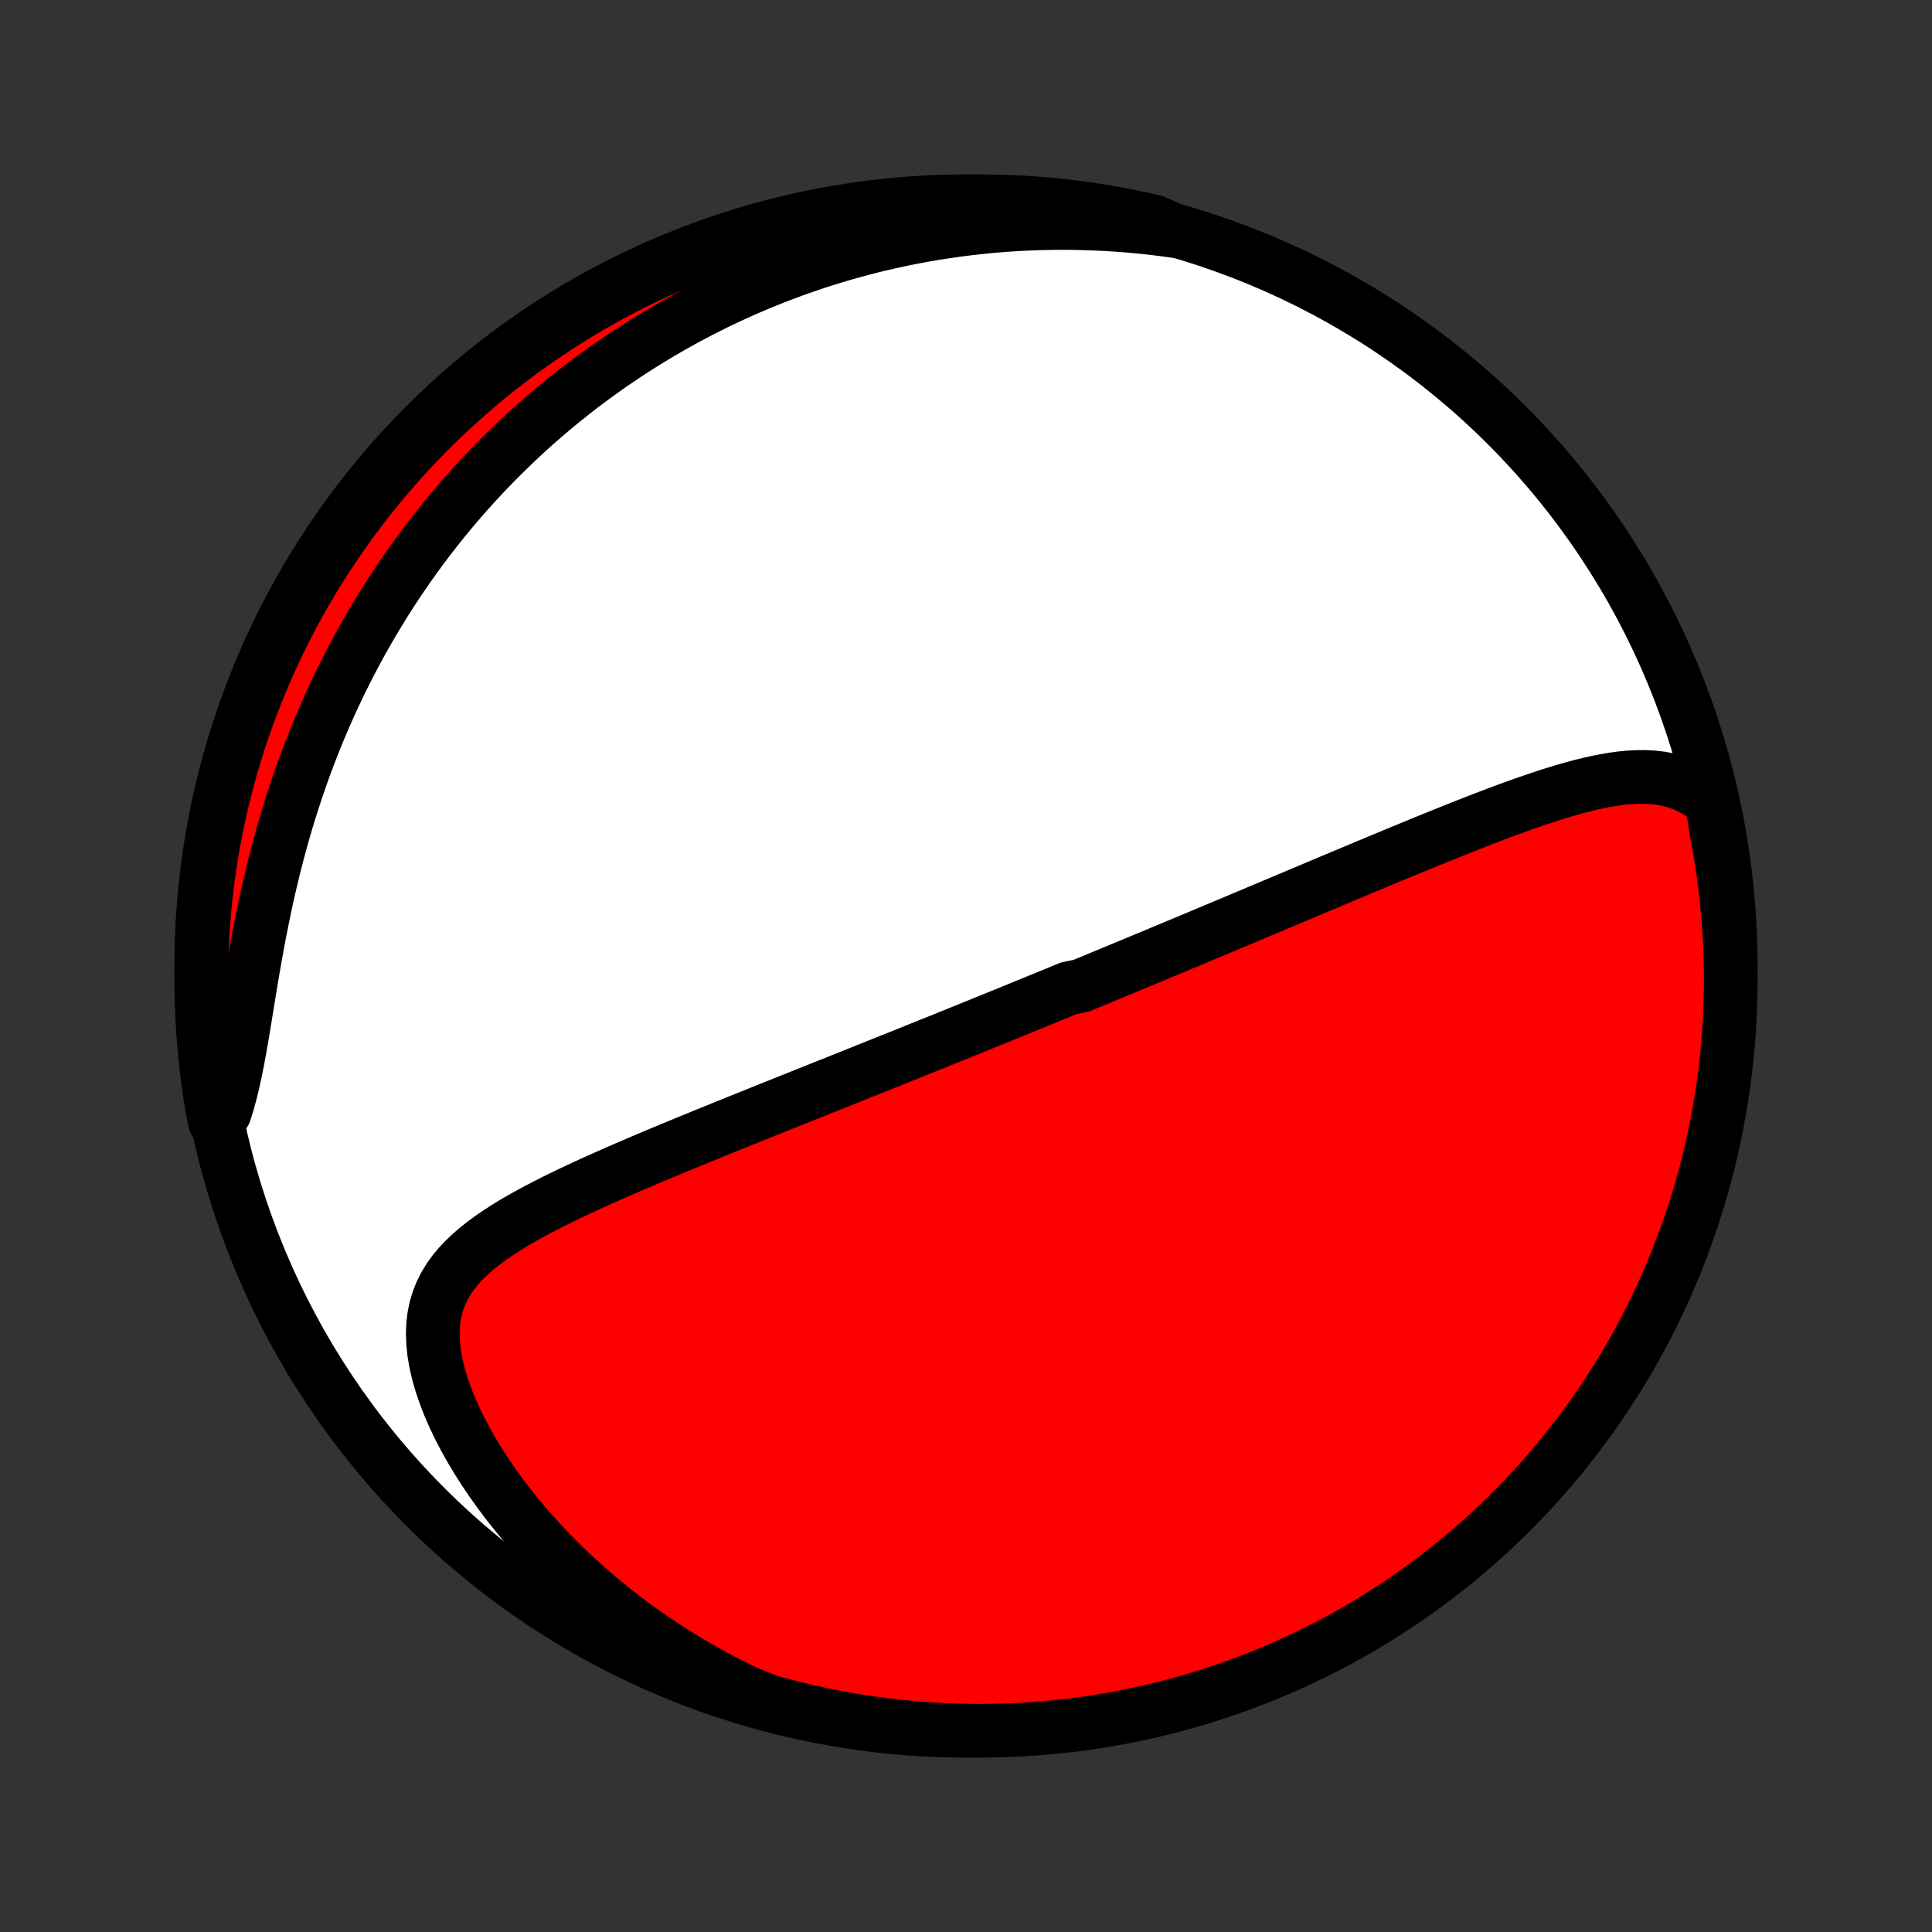 <?xml version="1.0" encoding="utf-8" standalone="no"?>
<!DOCTYPE svg PUBLIC "-//W3C//DTD SVG 1.1//EN"
  "http://www.w3.org/Graphics/SVG/1.1/DTD/svg11.dtd">
<!-- Created with matplotlib (http://matplotlib.org/) -->
<svg height="72pt" version="1.1" viewBox="0 0 72 72" width="72pt" xmlns="http://www.w3.org/2000/svg" xmlns:xlink="http://www.w3.org/1999/xlink">
 <rect x="0" y="0" width="72" height="72" fill="#333333" stroke="none"/>
 <defs>
  <style type="text/css">
*{stroke-linecap:butt;stroke-linejoin:round;}
  </style>
 </defs>
 <g id="figure_1">
  <g id="patch_1">
   <path d="
M0 72
L72 72
L72 0
L0 0
z
" style="fill:none;"/>
  </g>
  <g id="axes_1">
   <g id="PatchCollection_1">
    <defs>
     <path d="
M36 -7.5
C43.558 -7.5 50.808 -10.503 56.153 -15.848
C61.497 -21.192 64.5 -28.442 64.5 -36
C64.5 -43.558 61.497 -50.808 56.153 -56.153
C50.808 -61.497 43.558 -64.5 36 -64.5
C28.442 -64.5 21.192 -61.497 15.848 -56.153
C10.503 -50.808 7.5 -43.558 7.5 -36
C7.5 -28.442 10.503 -21.192 15.848 -15.848
C21.192 -10.503 28.442 -7.5 36 -7.5
z
" id="C0_0_a811fe30f3"/>
     <path d="
M63.8 -42.102
L63.543 -42.313
L63.28 -42.493
L63.011 -42.645
L62.736 -42.77
L62.457 -42.869
L62.174 -42.944
L61.888 -42.998
L61.598 -43.031
L61.306 -43.046
L61.011 -43.045
L60.714 -43.029
L60.416 -43
L60.115 -42.959
L59.814 -42.908
L59.511 -42.848
L59.208 -42.779
L58.903 -42.704
L58.599 -42.622
L58.294 -42.535
L57.989 -42.442
L57.683 -42.346
L57.379 -42.245
L57.074 -42.142
L56.77 -42.036
L56.467 -41.927
L56.164 -41.817
L55.862 -41.705
L55.562 -41.591
L55.262 -41.476
L54.964 -41.36
L54.666 -41.244
L54.371 -41.127
L54.076 -41.009
L53.783 -40.891
L53.492 -40.773
L53.202 -40.655
L52.913 -40.538
L52.627 -40.42
L52.342 -40.302
L52.058 -40.185
L51.777 -40.068
L51.497 -39.952
L51.219 -39.836
L50.942 -39.721
L50.668 -39.605
L50.395 -39.491
L50.123 -39.377
L49.854 -39.264
L49.586 -39.152
L49.32 -39.04
L49.055 -38.928
L48.792 -38.818
L48.531 -38.708
L48.271 -38.598
L48.013 -38.489
L47.756 -38.381
L47.501 -38.274
L47.247 -38.167
L46.994 -38.061
L46.743 -37.955
L46.493 -37.85
L46.244 -37.745
L45.997 -37.641
L45.751 -37.538
L45.506 -37.435
L45.261 -37.333
L45.019 -37.231
L44.776 -37.129
L44.535 -37.028
L44.295 -36.928
L44.056 -36.828
L43.817 -36.728
L43.579 -36.629
L43.342 -36.53
L43.105 -36.431
L42.87 -36.333
L42.634 -36.235
L42.399 -36.137
L42.165 -36.04
L41.931 -35.943
L41.697 -35.846
L41.463 -35.749
L41.23 -35.652
L40.997 -35.556
L40.764 -35.459
L40.531 -35.363
L40.298 -35.267
L39.832 -35.171
L39.599 -35.075
L39.365 -34.979
L39.132 -34.883
L38.898 -34.787
L38.663 -34.691
L38.429 -34.595
L38.193 -34.499
L37.958 -34.402
L37.721 -34.306
L37.484 -34.209
L37.247 -34.113
L37.008 -34.016
L36.769 -33.919
L36.529 -33.821
L36.288 -33.723
L36.047 -33.625
L35.804 -33.527
L35.56 -33.428
L35.315 -33.33
L35.069 -33.23
L34.821 -33.13
L34.572 -33.03
L34.322 -32.93
L34.071 -32.828
L33.818 -32.727
L33.564 -32.625
L33.308 -32.522
L33.05 -32.419
L32.791 -32.315
L32.531 -32.211
L32.268 -32.106
L32.004 -32
L31.738 -31.893
L31.47 -31.786
L31.2 -31.678
L30.929 -31.57
L30.655 -31.461
L30.379 -31.35
L30.102 -31.239
L29.822 -31.128
L29.54 -31.015
L29.256 -30.901
L28.97 -30.787
L28.682 -30.671
L28.392 -30.555
L28.099 -30.437
L27.805 -30.319
L27.509 -30.2
L27.21 -30.079
L26.909 -29.957
L26.607 -29.834
L26.302 -29.711
L25.996 -29.585
L25.687 -29.459
L25.377 -29.331
L25.066 -29.203
L24.753 -29.072
L24.438 -28.941
L24.122 -28.808
L23.806 -28.673
L23.488 -28.537
L23.17 -28.399
L22.851 -28.26
L22.532 -28.119
L22.213 -27.976
L21.895 -27.831
L21.577 -27.684
L21.261 -27.535
L20.946 -27.383
L20.633 -27.229
L20.323 -27.071
L20.016 -26.911
L19.713 -26.747
L19.415 -26.58
L19.122 -26.409
L18.836 -26.233
L18.557 -26.052
L18.286 -25.866
L18.025 -25.674
L17.774 -25.475
L17.536 -25.269
L17.311 -25.054
L17.101 -24.831
L16.908 -24.598
L16.733 -24.354
L16.577 -24.098
L16.443 -23.831
L16.331 -23.55
L16.243 -23.257
L16.179 -22.95
L16.141 -22.629
L16.128 -22.295
L16.141 -21.948
L16.179 -21.588
L16.242 -21.218
L16.33 -20.837
L16.441 -20.448
L16.575 -20.052
L16.73 -19.649
L16.906 -19.242
L17.101 -18.831
L17.315 -18.419
L17.545 -18.007
L17.792 -17.595
L18.054 -17.184
L18.329 -16.777
L18.618 -16.373
L18.919 -15.974
L19.232 -15.58
L19.555 -15.192
L19.888 -14.81
L20.23 -14.435
L20.581 -14.068
L20.939 -13.709
L21.305 -13.358
L21.677 -13.015
L22.055 -12.681
L22.439 -12.356
L22.827 -12.04
L23.22 -11.733
L23.617 -11.436
L24.018 -11.147
L24.422 -10.868
L24.828 -10.599
L25.237 -10.339
L25.648 -10.088
L26.061 -9.846
L26.476 -9.614
L26.892 -9.39
L27.309 -9.176
L27.726 -8.971
L28.191 -8.774
L28.67 -8.591
L29.152 -8.459
L29.636 -8.335
L30.122 -8.22
L30.609 -8.113
L31.098 -8.014
L31.589 -7.925
L32.081 -7.843
L32.574 -7.771
L33.069 -7.707
L33.564 -7.651
L34.06 -7.604
L34.556 -7.566
L35.053 -7.537
L35.551 -7.516
L36.048 -7.504
L36.545 -7.5
L37.043 -7.505
L37.54 -7.519
L38.036 -7.542
L38.532 -7.573
L39.027 -7.613
L39.521 -7.661
L40.014 -7.718
L40.506 -7.784
L40.996 -7.858
L41.485 -7.941
L41.972 -8.033
L42.458 -8.133
L42.941 -8.241
L43.423 -8.358
L43.902 -8.484
L44.379 -8.617
L44.853 -8.759
L45.324 -8.91
L45.793 -9.068
L46.258 -9.235
L46.721 -9.41
L47.18 -9.593
L47.636 -9.784
L48.088 -9.984
L48.537 -10.191
L48.981 -10.405
L49.422 -10.628
L49.859 -10.859
L50.292 -11.097
L50.72 -11.342
L51.143 -11.595
L51.562 -11.856
L51.977 -12.124
L52.386 -12.399
L52.791 -12.682
L53.19 -12.971
L53.584 -13.268
L53.973 -13.571
L54.356 -13.882
L54.734 -14.199
L55.106 -14.522
L55.472 -14.853
L55.832 -15.189
L56.187 -15.532
L56.535 -15.882
L56.876 -16.237
L57.212 -16.598
L57.541 -16.965
L57.863 -17.339
L58.179 -17.717
L58.488 -18.102
L58.79 -18.492
L59.085 -18.887
L59.373 -19.287
L59.654 -19.692
L59.928 -20.103
L60.195 -20.518
L60.454 -20.938
L60.706 -21.363
L60.95 -21.792
L61.187 -22.225
L61.416 -22.663
L61.637 -23.104
L61.85 -23.55
L62.056 -23.999
L62.253 -24.452
L62.443 -24.908
L62.624 -25.368
L62.798 -25.831
L62.963 -26.298
L63.12 -26.767
L63.269 -27.239
L63.409 -27.713
L63.541 -28.191
L63.665 -28.67
L63.78 -29.152
L63.887 -29.636
L63.986 -30.122
L64.075 -30.609
L64.157 -31.098
L64.229 -31.589
L64.293 -32.081
L64.349 -32.574
L64.396 -33.069
L64.434 -33.564
L64.463 -34.06
L64.484 -34.556
L64.496 -35.053
L64.5 -35.551
L64.495 -36.048
L64.481 -36.545
L64.458 -37.043
L64.427 -37.54
L64.387 -38.036
L64.339 -38.532
L64.282 -39.027
L64.216 -39.521
L64.142 -40.014
L64.059 -40.506
L63.967 -40.996
z
" id="C0_1_989921854b"/>
     <path d="
M43.846 -63.381
L43.397 -63.443
L42.951 -63.498
L42.51 -63.545
L42.073 -63.585
L41.64 -63.618
L41.211 -63.645
L40.786 -63.665
L40.365 -63.679
L39.949 -63.688
L39.537 -63.69
L39.129 -63.686
L38.725 -63.677
L38.325 -63.662
L37.929 -63.643
L37.537 -63.618
L37.149 -63.588
L36.764 -63.553
L36.384 -63.514
L36.007 -63.47
L35.634 -63.422
L35.265 -63.369
L34.899 -63.313
L34.537 -63.252
L34.178 -63.187
L33.822 -63.118
L33.47 -63.045
L33.121 -62.968
L32.775 -62.888
L32.433 -62.804
L32.093 -62.716
L31.756 -62.625
L31.422 -62.531
L31.091 -62.433
L30.762 -62.331
L30.436 -62.227
L30.113 -62.118
L29.793 -62.007
L29.474 -61.892
L29.159 -61.775
L28.845 -61.654
L28.534 -61.529
L28.225 -61.402
L27.918 -61.271
L27.613 -61.137
L27.311 -61
L27.01 -60.86
L26.711 -60.717
L26.414 -60.57
L26.119 -60.42
L25.826 -60.267
L25.534 -60.111
L25.244 -59.951
L24.956 -59.788
L24.669 -59.622
L24.384 -59.452
L24.101 -59.279
L23.819 -59.103
L23.538 -58.923
L23.259 -58.739
L22.981 -58.552
L22.704 -58.362
L22.429 -58.167
L22.155 -57.969
L21.883 -57.767
L21.611 -57.562
L21.341 -57.352
L21.073 -57.138
L20.805 -56.92
L20.539 -56.699
L20.274 -56.472
L20.01 -56.242
L19.747 -56.008
L19.486 -55.768
L19.226 -55.525
L18.967 -55.276
L18.71 -55.023
L18.453 -54.766
L18.198 -54.503
L17.945 -54.236
L17.693 -53.963
L17.442 -53.685
L17.193 -53.402
L16.946 -53.114
L16.7 -52.82
L16.456 -52.521
L16.213 -52.216
L15.973 -51.906
L15.734 -51.589
L15.498 -51.267
L15.263 -50.939
L15.031 -50.605
L14.801 -50.264
L14.573 -49.917
L14.348 -49.565
L14.126 -49.205
L13.906 -48.84
L13.69 -48.468
L13.476 -48.089
L13.266 -47.704
L13.059 -47.312
L12.856 -46.914
L12.656 -46.51
L12.46 -46.099
L12.269 -45.681
L12.081 -45.257
L11.898 -44.826
L11.72 -44.39
L11.546 -43.947
L11.377 -43.498
L11.214 -43.044
L11.055 -42.584
L10.902 -42.118
L10.754 -41.648
L10.612 -41.172
L10.476 -40.693
L10.345 -40.209
L10.22 -39.722
L10.101 -39.232
L9.987 -38.739
L9.879 -38.245
L9.776 -37.75
L9.678 -37.254
L9.585 -36.759
L9.496 -36.266
L9.411 -35.775
L9.33 -35.288
L9.251 -34.805
L9.173 -34.329
L9.097 -33.86
L9.02 -33.399
L8.942 -32.95
L8.861 -32.511
L8.776 -32.087
L8.687 -31.676
L8.591 -31.282
L8.488 -30.904
L8.376 -30.545
L8.005 -30.204
L7.916 -30.66
L7.836 -31.149
L7.764 -31.64
L7.7 -32.132
L7.646 -32.625
L7.6 -33.12
L7.563 -33.615
L7.534 -34.111
L7.514 -34.608
L7.503 -35.105
L7.5 -35.602
L7.506 -36.099
L7.521 -36.597
L7.544 -37.094
L7.577 -37.591
L7.617 -38.087
L7.667 -38.583
L7.725 -39.078
L7.791 -39.572
L7.867 -40.065
L7.95 -40.556
L8.043 -41.047
L8.144 -41.536
L8.253 -42.023
L8.371 -42.508
L8.497 -42.991
L8.632 -43.472
L8.775 -43.951
L8.926 -44.428
L9.085 -44.901
L9.253 -45.373
L9.429 -45.841
L9.613 -46.306
L9.805 -46.768
L10.005 -47.227
L10.212 -47.683
L10.428 -48.135
L10.652 -48.583
L10.883 -49.027
L11.122 -49.468
L11.368 -49.904
L11.622 -50.336
L11.883 -50.764
L12.152 -51.187
L12.428 -51.605
L12.711 -52.019
L13.002 -52.428
L13.299 -52.832
L13.603 -53.231
L13.914 -53.625
L14.232 -54.013
L14.556 -54.395
L14.887 -54.773
L15.224 -55.144
L15.568 -55.51
L15.918 -55.869
L16.274 -56.223
L16.636 -56.57
L17.004 -56.911
L17.377 -57.246
L17.757 -57.574
L18.142 -57.896
L18.532 -58.211
L18.928 -58.519
L19.329 -58.821
L19.735 -59.115
L20.145 -59.403
L20.561 -59.683
L20.982 -59.956
L21.407 -60.222
L21.836 -60.48
L22.27 -60.731
L22.708 -60.975
L23.15 -61.211
L23.596 -61.439
L24.046 -61.659
L24.499 -61.872
L24.956 -62.076
L25.416 -62.273
L25.879 -62.462
L26.346 -62.642
L26.815 -62.815
L27.288 -62.98
L27.762 -63.136
L28.24 -63.284
L28.72 -63.423
L29.202 -63.554
L29.686 -63.677
L30.172 -63.792
L30.66 -63.898
L31.149 -63.995
L31.64 -64.084
L32.132 -64.165
L32.625 -64.236
L33.12 -64.299
L33.615 -64.354
L34.111 -64.4
L34.608 -64.437
L35.105 -64.466
L35.602 -64.486
L36.099 -64.497
L36.597 -64.5
L37.094 -64.494
L37.591 -64.479
L38.087 -64.456
L38.583 -64.424
L39.078 -64.383
L39.572 -64.333
L40.065 -64.275
L40.556 -64.209
L41.047 -64.133
L41.536 -64.05
L42.023 -63.957
L42.508 -63.856
L42.991 -63.747
z
" id="C0_2_470296b1c4"/>
    </defs>
    <g clip-path="url(#p1bffca34e9)">
     <use style="fill:#ffffff;stroke:#000000;stroke-width:2.0;" x="0.0" xlink:href="#C0_0_a811fe30f3" y="72.0"/>
    </g>
    <g clip-path="url(#p1bffca34e9)">
     <use style="fill:#ff0000;stroke:#000000;stroke-width:2.0;" x="0.0" xlink:href="#C0_1_989921854b" y="72.0"/>
    </g>
    <g clip-path="url(#p1bffca34e9)">
     <use style="fill:#ff0000;stroke:#000000;stroke-width:2.0;" x="0.0" xlink:href="#C0_2_470296b1c4" y="72.0"/>
    </g>
   </g>
  </g>
 </g>
 <defs>
  <clipPath id="p1bffca34e9">
   <rect height="72.0" width="72.0" x="0.0" y="0.0"/>
  </clipPath>
 </defs>
</svg>
